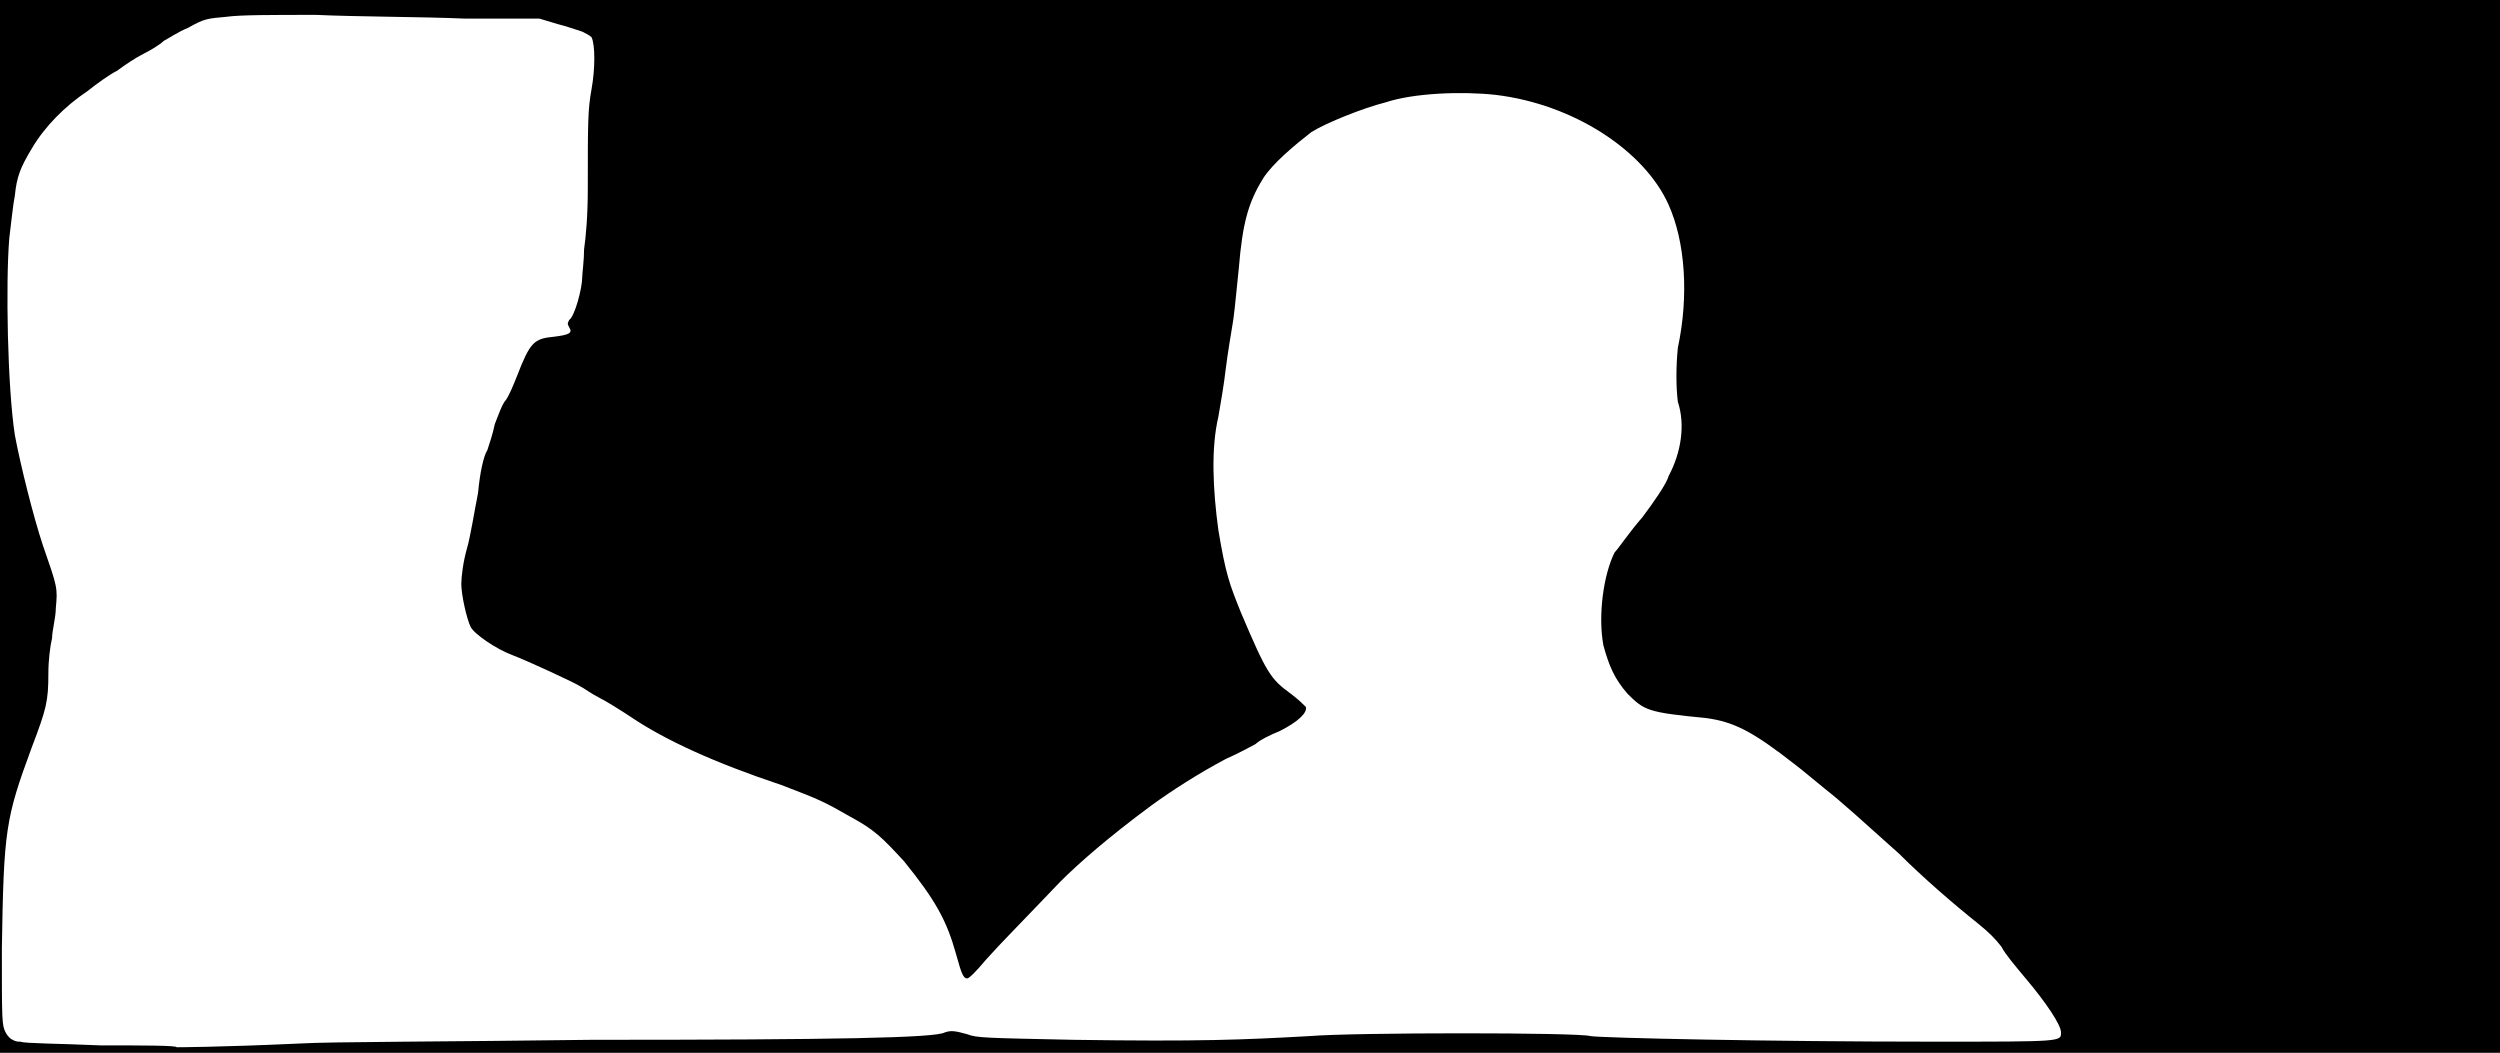 <svg xmlns="http://www.w3.org/2000/svg" width="1344" height="566"><path d="M0 283V0h1344v566H0V283m161 278c15-1 85-1 157-2 131 0 185-1 190-4 3-1 5-1 12 1 5 2 10 2 57 3 68 1 91 0 127-2 24-2 145-2 151 0 6 1 96 3 185 3 69 0 68 0 68-5 0-4-8-16-19-29-5-6-11-13-13-17-3-4-7-8-12-12-15-12-31-26-43-38-19-17-31-28-40-35-5-4-12-10-16-13-23-18-33-23-48-25-31-3-33-4-42-13-7-8-10-15-13-26-3-16 0-38 6-50 2-2 8-11 15-19 6-8 13-18 14-22 7-13 9-28 5-40-1-8-1-19 0-29 6-28 4-57-5-77-13-29-51-54-93-59-18-2-44-1-59 4-12 3-32 11-40 16-9 7-21 17-26 25-8 13-11 24-13 48-1 9-2 21-3 28-1 6-3 18-4 26-1 9-3 20-4 26-4 17-3 39 0 61 4 24 6 29 12 44 14 33 16 36 27 44 4 3 7 6 8 7 1 3-4 8-14 13-5 2-11 5-13 7-2 1-9 5-16 8-15 8-29 17-40 25-23 17-39 31-49 41-20 21-32 33-40 42-5 6-9 10-10 10-2 0-3-2-6-13-5-18-11-29-28-50-12-13-16-17-29-24-14-8-16-9-37-17-36-12-62-24-80-36-6-4-14-9-18-11s-8-5-10-6c-3-2-29-14-37-17s-20-11-22-15-5-17-5-23c0-4 1-12 3-19s4-20 6-30c1-11 3-20 5-23 1-3 3-9 4-14 2-5 4-11 6-13 2-3 4-8 6-13 7-18 9-20 20-21 8-1 10-2 8-5-1-2-1-2 0-4 3-2 7-17 7-23 0-2 1-9 1-15 1-7 2-18 2-33 0-35 0-42 2-53s2-24 0-28c-1-1-3-2-5-3-3-1-9-3-13-4l-10-3h-40c-23-1-59-1-80-2-24 0-41 0-48 1-11 1-12 1-21 6-5 2-11 6-13 7-2 2-7 5-11 7s-10 6-14 9c-4 2-11 7-16 11-12 8-23 19-30 31-6 10-8 15-9 25-1 5-2 15-3 23-2 24-1 80 3 106 3 16 10 44 15 59 8 23 8 23 7 34 0 5-2 12-2 16-1 4-2 12-2 19 0 15-1 19-9 40C3 440 2 446 1 510c0 39 0 41 2 45 1 2 3 4 4 4 1 1 3 1 4 1 2 1 21 1 43 2 22 0 41 0 41 1 0 0 22 0 66-2z"/></svg>